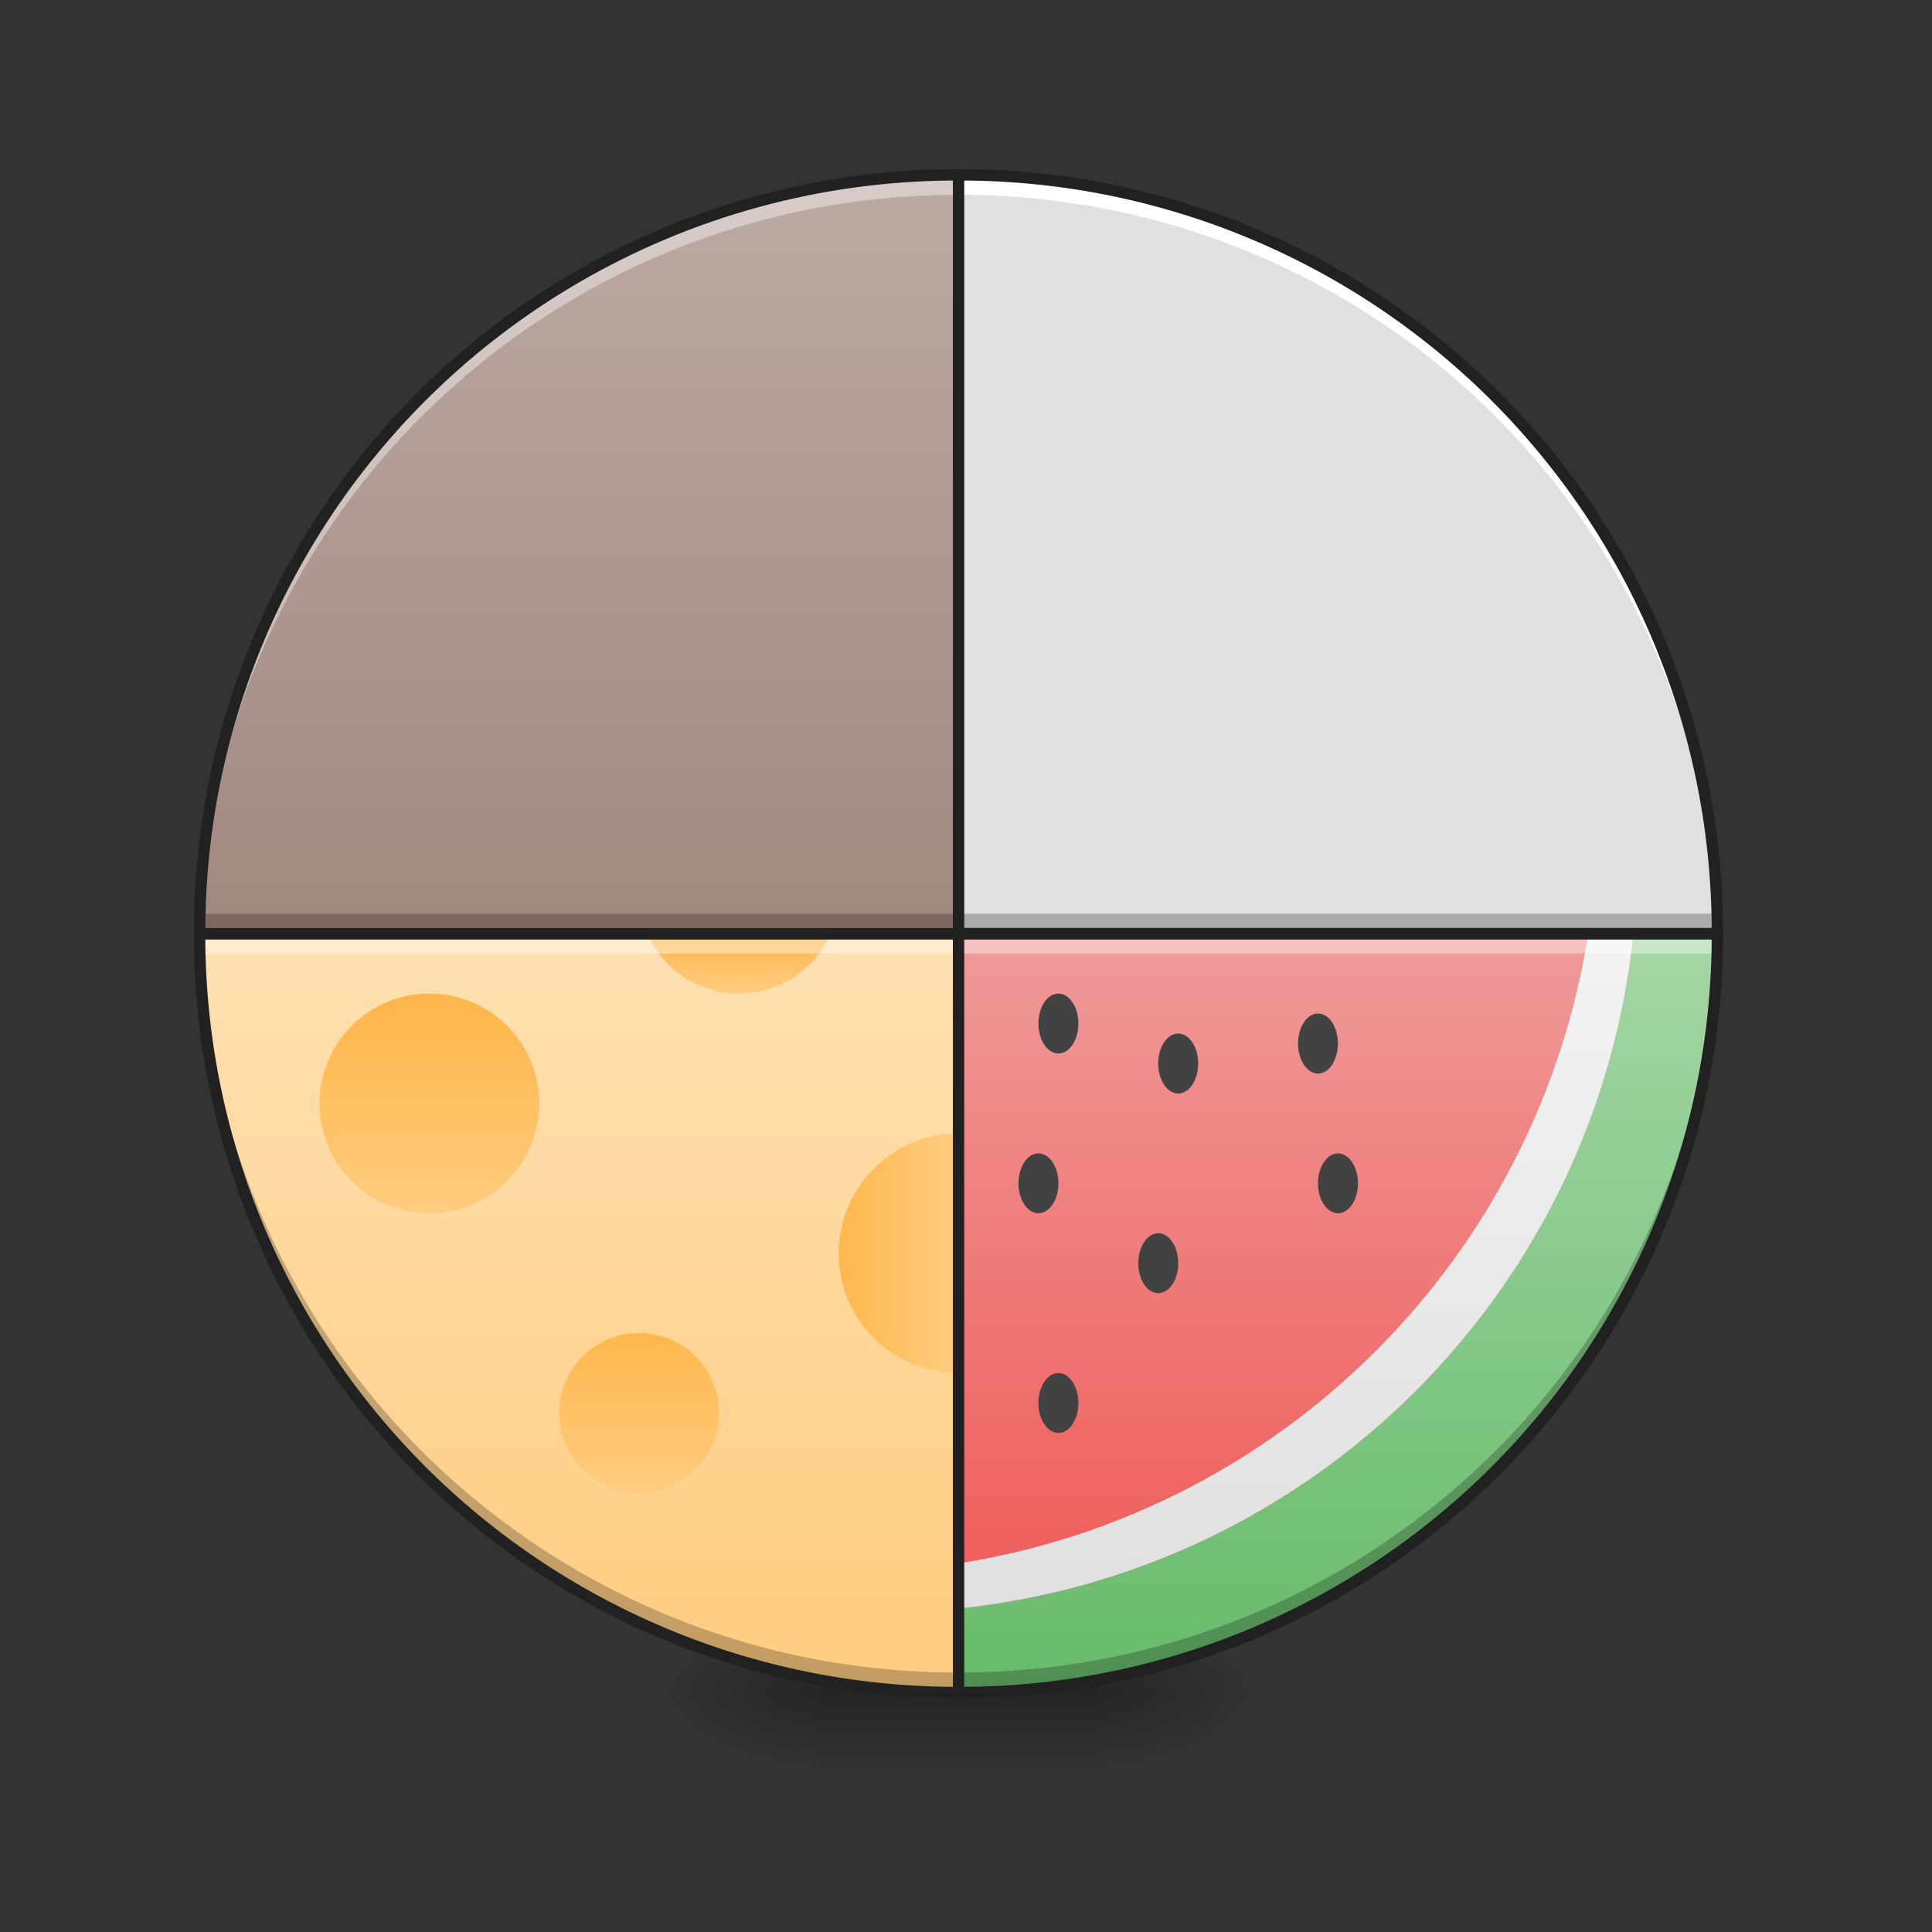 <svg xmlns="http://www.w3.org/2000/svg" width="64pt" height="64pt" viewBox="0 0 64 64"><rect x="0" y="0" width="64" height="64" fill="#333333" stroke="none"/><defs><radialGradient id="a" gradientUnits="userSpaceOnUse" cx="450.909" cy="189.579" fx="450.909" fy="189.579" r="21.167" gradientTransform="matrix(0 -.156 -.281 0 89.046 127.19)"><stop offset="0" stop-opacity=".314"/><stop offset=".222" stop-opacity=".275"/><stop offset="1" stop-opacity="0"/></radialGradient><radialGradient id="b" gradientUnits="userSpaceOnUse" cx="450.909" cy="189.579" fx="450.909" fy="189.579" r="21.167" gradientTransform="matrix(0 .156 .281 0 -25.54 -15.055)"><stop offset="0" stop-opacity=".314"/><stop offset=".222" stop-opacity=".275"/><stop offset="1" stop-opacity="0"/></radialGradient><radialGradient id="c" gradientUnits="userSpaceOnUse" cx="450.909" cy="189.579" fx="450.909" fy="189.579" r="21.167" gradientTransform="matrix(0 -.156 .281 0 -25.54 127.19)"><stop offset="0" stop-opacity=".314"/><stop offset=".222" stop-opacity=".275"/><stop offset="1" stop-opacity="0"/></radialGradient><radialGradient id="d" gradientUnits="userSpaceOnUse" cx="450.909" cy="189.579" fx="450.909" fy="189.579" r="21.167" gradientTransform="matrix(0 .156 -.281 0 89.046 -15.055)"><stop offset="0" stop-opacity=".314"/><stop offset=".222" stop-opacity=".275"/><stop offset="1" stop-opacity="0"/></radialGradient><linearGradient id="e" gradientUnits="userSpaceOnUse" x1="255.323" y1="233.5" x2="255.323" y2="254.667" gradientTransform="matrix(.027 0 0 .125 24.93 26.878)"><stop offset="0" stop-opacity=".275"/><stop offset="1" stop-opacity="0"/></linearGradient><linearGradient id="f" gradientUnits="userSpaceOnUse" x1="254" y1="32.417" x2="254" y2="233.5" gradientTransform="translate(0 26.878) scale(.125)"><stop offset="0" stop-color="#ffe0b2"/><stop offset="1" stop-color="#ffcc80"/></linearGradient><linearGradient id="g" gradientUnits="userSpaceOnUse" x1="840" y1="1255.118" x2="960" y2="1255.117" gradientTransform="scale(.033)"><stop offset="0" stop-color="#ffb74d"/><stop offset="1" stop-color="#ffcc80"/></linearGradient><linearGradient id="h" gradientUnits="userSpaceOnUse" x1="128.323" y1="64.167" x2="128.323" y2="117.083" gradientTransform="translate(8.997 37.743) scale(.1)"><stop offset="0" stop-color="#ffb74d"/><stop offset="1" stop-color="#ffcc80"/></linearGradient><linearGradient id="i" gradientUnits="userSpaceOnUse" x1="116.417" y1="101.208" x2="116.417" y2="117.083" gradientTransform="translate(9.261 18.278) scale(.125)"><stop offset="0" stop-color="#ffb74d"/><stop offset="1" stop-color="#ffcc80"/></linearGradient><linearGradient id="j" gradientUnits="userSpaceOnUse" x1="133.735" y1="68.977" x2="133.735" y2="117.083" gradientTransform="matrix(.138 0 0 .138 -2.514 24.09)"><stop offset="0" stop-color="#ffb74d"/><stop offset="1" stop-color="#ffcc80"/></linearGradient><linearGradient id="k" gradientUnits="userSpaceOnUse" x1="254" y1="32.417" x2="254" y2="233.5" gradientTransform="translate(63.506 34.982) scale(.125)"><stop offset="0" stop-color="#e0e0e0"/><stop offset="1" stop-color="#f5f5f5"/></linearGradient><linearGradient id="l" gradientUnits="userSpaceOnUse" x1="254" y1="32.417" x2="254" y2="233.5" gradientTransform="matrix(-.125 0 0 .125 63.506 26.878)"><stop offset="0" stop-color="#ef9a9a"/><stop offset="1" stop-color="#ef5350"/></linearGradient><linearGradient id="m" gradientUnits="userSpaceOnUse" x1="254" y1="32.417" x2="254" y2="233.5" gradientTransform="matrix(-.125 0 0 .125 63.506 26.878)"><stop offset="0" stop-color="#a5d6a7"/><stop offset="1" stop-color="#66bb6a"/></linearGradient><linearGradient id="n" gradientUnits="userSpaceOnUse" x1="254" y1="32.417" x2="254" y2="233.5" gradientTransform="matrix(-.125 0 0 .125 60.86 24.232)"><stop offset="0" stop-color="#f5f5f5"/><stop offset="1" stop-color="#e0e0e0"/></linearGradient><linearGradient id="o" gradientUnits="userSpaceOnUse" x1="254" y1="32.417" x2="254" y2="233.5" gradientTransform="matrix(.125 0 0 -.125 0 34.982)"><stop offset="0" stop-color="#a1887f"/><stop offset="1" stop-color="#bcaaa4"/></linearGradient></defs><path d="M36.383 56.066h5.293v-2.644h-5.293zm0 0" fill="url(#a)"/><path d="M27.121 56.066h-5.289v2.649h5.29zm0 0" fill="url(#b)"/><path d="M27.121 56.066h-5.289v-2.644h5.29zm0 0" fill="url(#c)"/><path d="M36.383 56.066h5.293v2.649h-5.293zm0 0" fill="url(#d)"/><path d="M27.121 55.406h9.262v3.309H27.12zm0 0" fill="url(#e)"/><path d="M6.613 30.93a25.085 25.085 0 0 0 25.14 25.136V30.93zm0 0" fill="url(#f)"/><path d="M31.754 37.547a3.96 3.96 0 0 0-3.969 3.969 3.96 3.96 0 0 0 3.969 3.968zm0 0" fill="url(#g)"/><path d="M21.168 44.16a2.647 2.647 0 1 1 .002 5.295 2.647 2.647 0 0 1-.002-5.295zm0 0" fill="url(#h)"/><path d="M21.441 30.93a3.296 3.296 0 0 0 3.036 1.984c1.359 0 2.523-.812 3.035-1.984zm0 0" fill="url(#i)"/><path d="M14.223 32.914a3.638 3.638 0 0 1 0 7.277 3.638 3.638 0 1 1 0-7.277zm0 0" fill="url(#j)"/><path d="M6.613 30.93a25.085 25.085 0 0 0 25.14 25.136v-.66c-13.706 0-24.78-10.86-25.128-24.476zm0 0" fill-opacity=".235"/><path d="M6.613 30.93c0 .222.004.441.012.66h25.129v-.66zm0 0" fill="#fff" fill-opacity=".392"/><path d="M56.89 30.93A25.082 25.082 0 0 0 31.755 5.793V30.93zm0 0" fill="url(#k)"/><path d="M6.613 30.93a25.085 25.085 0 0 0 25.14 25.136V30.93zm0 0" fill="none" stroke-width=".375" stroke-linecap="round" stroke="#212121"/><path d="M31.754 30.27c0 .218.004.44.008.66H56.89v-.66zm0 0" fill-opacity=".235"/><path d="M56.89 30.93a25.082 25.082 0 0 1-25.136 25.136V30.93zm0 0" fill="url(#l)"/><path d="M54.11 30.93c-1.227 11.804-10.551 21.133-22.356 22.355v2.781A25.082 25.082 0 0 0 56.89 30.93zm0 0" fill="url(#m)"/><path d="M52.613 30.93c-1.691 10.734-10.125 19.172-20.86 20.86v1.495c11.806-1.222 21.13-10.55 22.356-22.355zm0 0" fill="url(#n)"/><path d="M35.063 32.914c.363 0 .66.445.66.992 0 .547-.297.992-.66.992-.368 0-.665-.445-.665-.992 0-.547.297-.992.664-.992zm0 0M34.398 38.207c.368 0 .664.445.664.992 0 .547-.296.992-.664.992-.363 0-.66-.445-.66-.992 0-.547.297-.992.66-.992zm0 0M39.031 34.238c.364 0 .66.446.66.992 0 .547-.296.993-.66.993-.367 0-.664-.446-.664-.993 0-.546.297-.992.664-.992zm0 0M38.367 40.852c.367 0 .664.445.664.992 0 .55-.297.992-.664.992-.363 0-.66-.441-.66-.992 0-.547.297-.992.66-.992zm0 0M35.063 45.484c.363 0 .66.446.66.993 0 .546-.297.992-.66.992-.368 0-.665-.446-.665-.992 0-.547.297-.993.664-.993zm0 0M44.32 38.207c.367 0 .664.445.664.992 0 .547-.297.992-.664.992-.363 0-.66-.445-.66-.992 0-.547.297-.992.66-.992zm0 0M43.66 33.574c.367 0 .66.446.66.996 0 .547-.293.992-.66.992-.363 0-.66-.445-.66-.992 0-.55.297-.996.66-.996zm0 0" fill="#424242"/><path d="M31.754 30.93c0 .222.004.441.008.66H56.89v-.66zm0 0" fill="#fff" fill-opacity=".392"/><path d="M56.89 30.93a25.082 25.082 0 0 1-25.136 25.136v-.66c13.703 0 24.781-10.86 25.129-24.476zm0 0" fill-opacity=".235"/><path d="M56.89 30.93a25.082 25.082 0 0 1-25.136 25.136V30.93zm0 0" fill="none" stroke-width=".375" stroke-linecap="round" stroke="#212121"/><path d="M6.613 30.93a25.085 25.085 0 0 1 25.14-25.137V30.93zm0 0" fill="url(#o)"/><path d="M6.613 30.93a25.085 25.085 0 0 1 25.14-25.137v.66c-13.706 0-24.78 10.86-25.128 24.477zm0 0" fill="#fff" fill-opacity=".392"/><path d="M56.89 30.93A25.082 25.082 0 0 0 31.755 5.793v.66c13.703 0 24.781 10.86 25.129 24.477zm0 0" fill="#fff"/><path d="M6.613 30.27c0 .218.004.44.012.66h25.129v-.66zm0 0" fill-opacity=".235"/><path d="M6.613 30.93a25.085 25.085 0 0 1 25.14-25.137V30.93zm0 0M56.89 30.93A25.082 25.082 0 0 0 31.755 5.793V30.93zm0 0" fill="none" stroke-width=".375" stroke-linecap="round" stroke="#212121"/></svg>